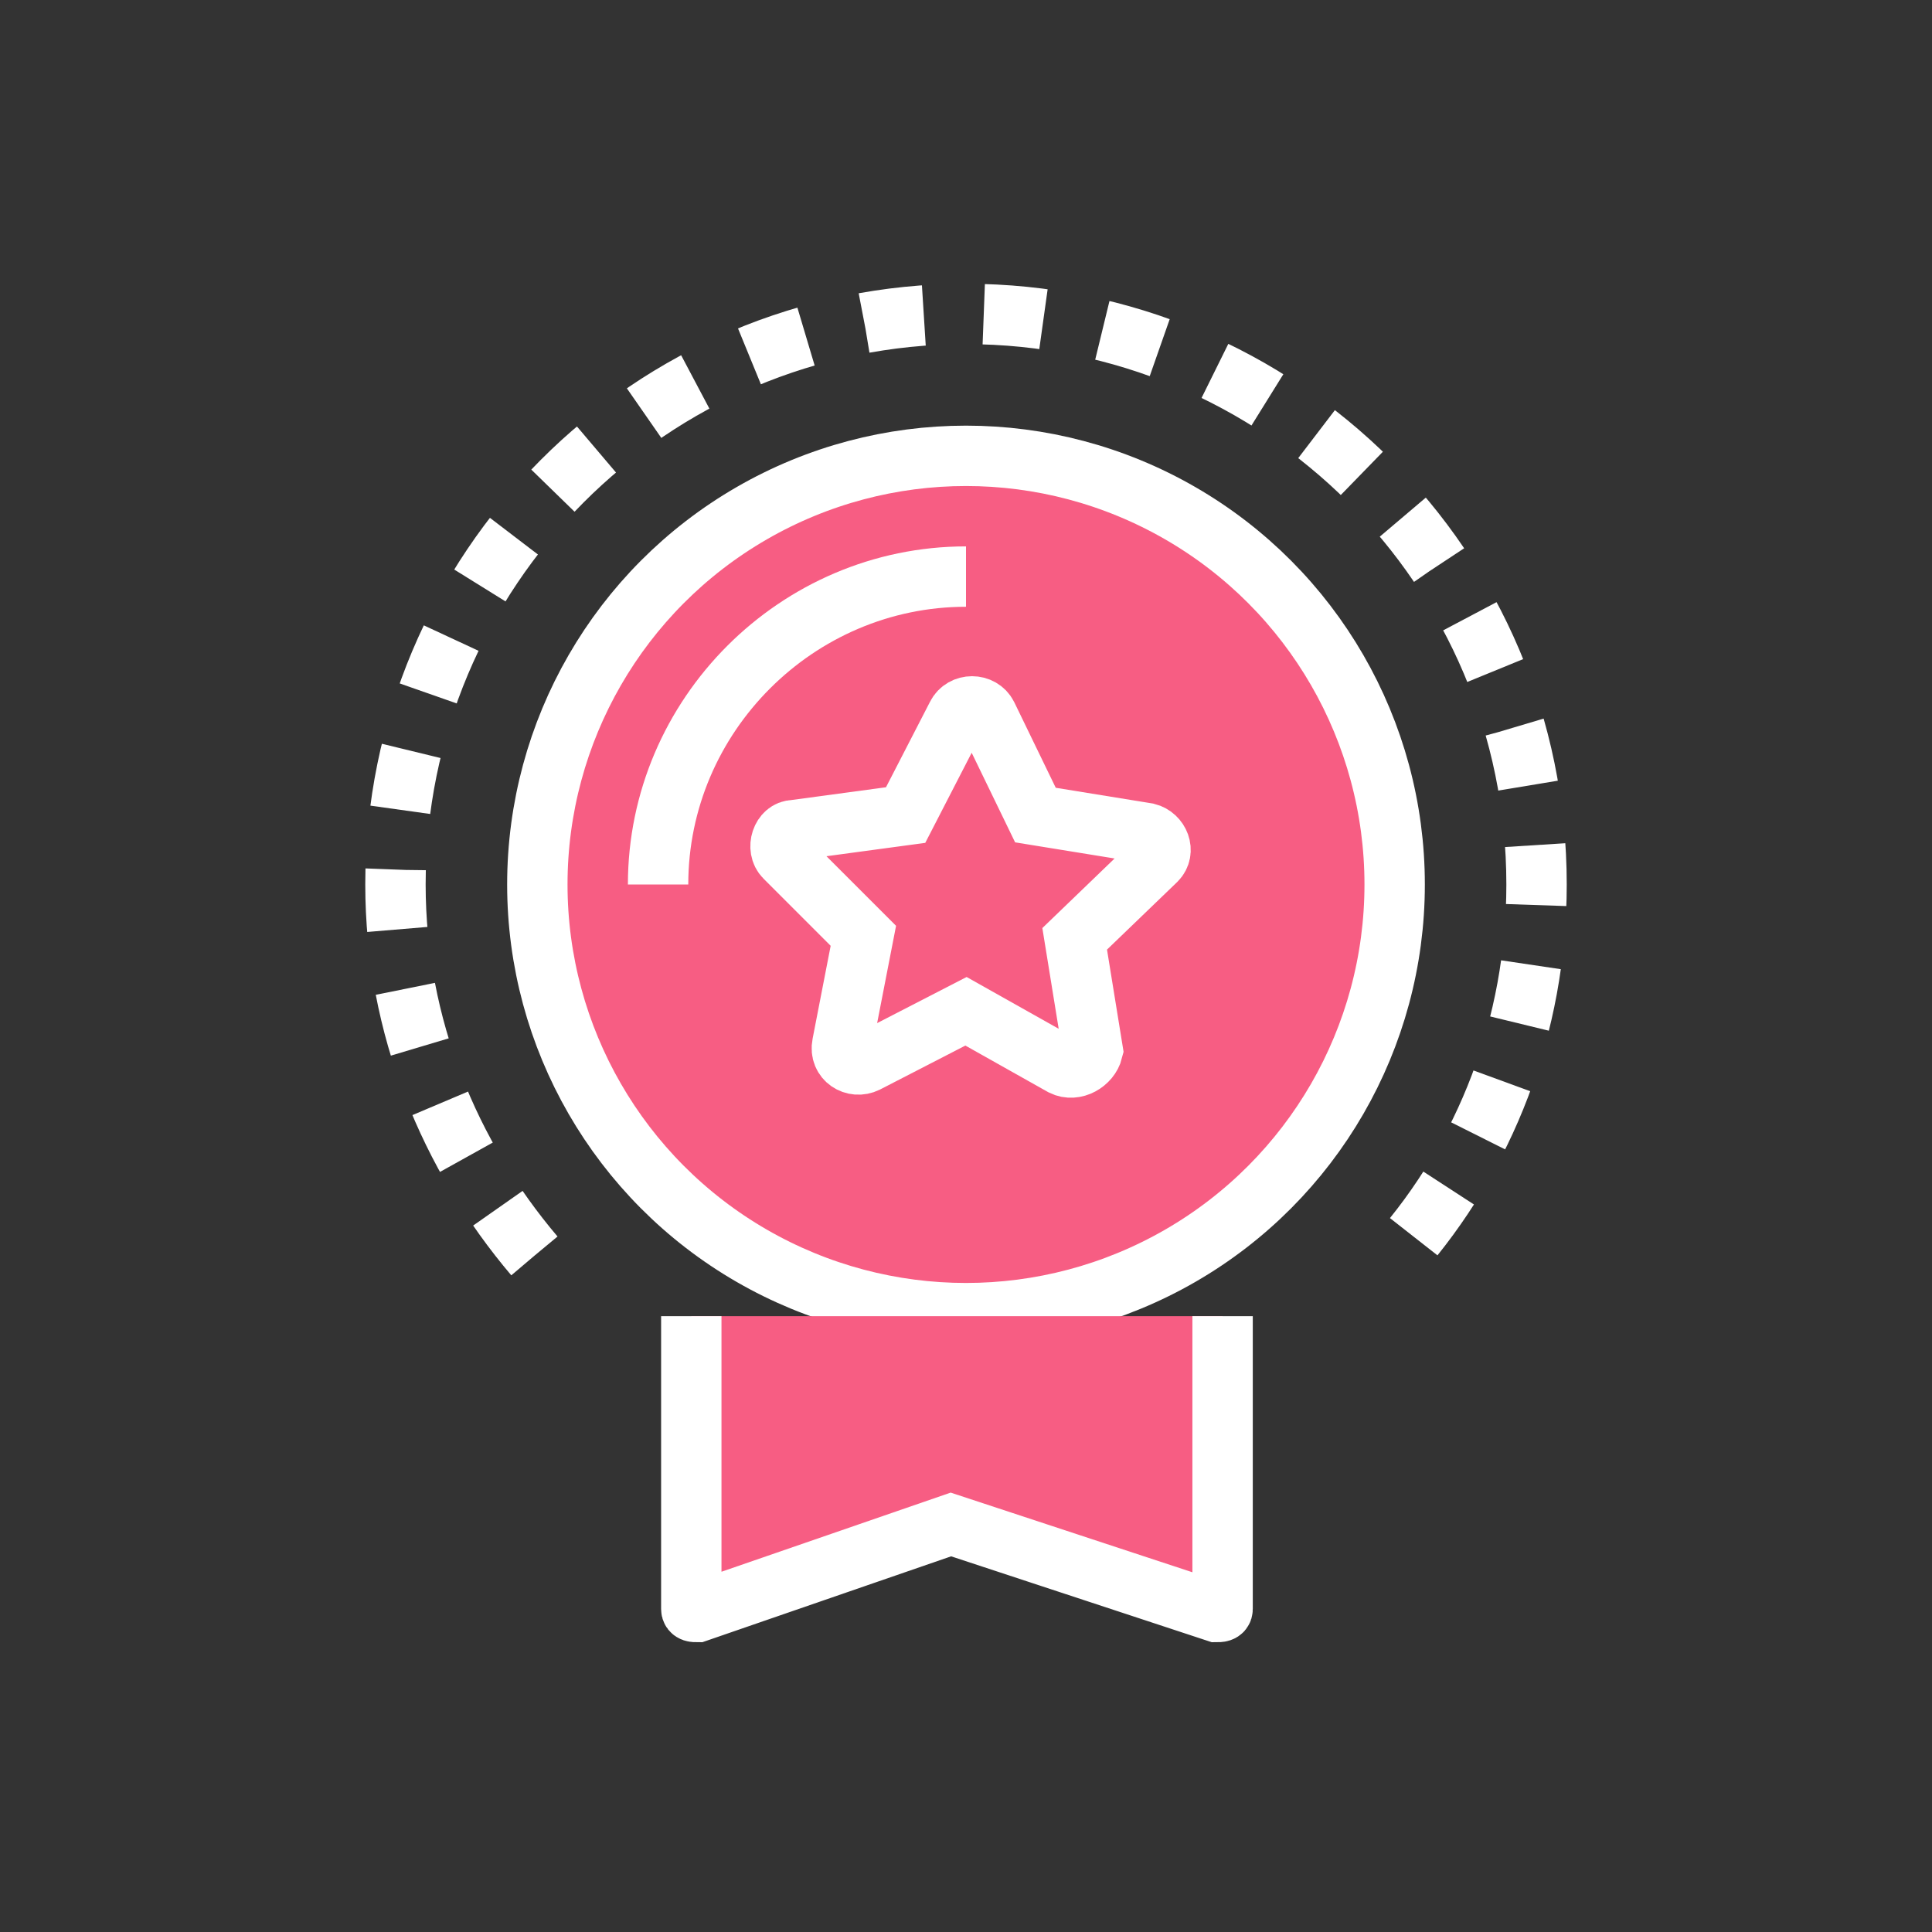 <?xml version="1.0" encoding="utf-8"?>
<!-- Generator: Adobe Illustrator 19.0.0, SVG Export Plug-In . SVG Version: 6.00 Build 0)  -->
<svg version="1.1" xmlns="http://www.w3.org/2000/svg" xmlns:xlink="http://www.w3.org/1999/xlink" x="0px" y="0px"
	 viewBox="0 0 64 64" style="enable-background:new 0 0 64 64;" xml:space="preserve">
<rect x="0" y="0" width="64" height="64" fill="#333333" stroke="none"/>
<style type="text/css">
	.st0{display:none;}
	.st1{display:inline;fill:#FFFFFF;}
	.st2{display:inline;}
	.st3{fill:#f75d83;stroke:#fff;stroke-width:2;stroke-miterlimit:10;}
	.st4{display:inline;fill:none;stroke:#4C5159;stroke-width:2;stroke-miterlimit:10;}
	.st5{display:inline;fill:none;stroke:#fff;stroke-width:2;stroke-miterlimit:10;stroke-dasharray:1.986,1.986;}
	.st6{fill:none;stroke:#fff;stroke-width:2;stroke-miterlimit:10;stroke-dasharray:1.986,1.986;}
	.st7{fill:#4C5159;}
	.st8{font-family:'Montserrat-Bold';}
	.st9{font-size:7px;}
	.st10{display:inline;fill:#74E2F0;}
	.st11{display:inline;fill:#FBDA73;}
	.st12{display:inline;fill:#F08E70;}
</style>
<g id="bg" class="st0">
	<rect id="XMLID_119_" x="-218" y="-268.2" class="st1" width="500" height="600.3"/>
</g>
<g id="guideline" class="st0">
</g>
<g id="icons">
	<g id="XMLID_58_" class="st0">
		<g id="XMLID_55_" class="st2">
			<path id="XMLID_7_" class="st3" d="M16.8,23.8v2.4c0,1.4-1.1,2.5-2.5,2.5l0,0c-1.4,0-2.5-1.1-2.5-2.5v-2.4"/>
			<path id="XMLID_4_" class="st3" d="M21.7,23.8v2.4c0,1.4-1.1,2.5-2.5,2.5l0,0c-1.4,0-2.5-1.1-2.5-2.5v-2.4"/>
			<path id="XMLID_8_" class="st3" d="M26.6,23.8v2.4c0,1.4-1.1,2.5-2.5,2.5l0,0c-1.4,0-2.5-1.1-2.5-2.5v-2.4"/>
			<path id="XMLID_9_" class="st3" d="M31.5,23.8v2.4c0,1.4-1.1,2.5-2.5,2.5l0,0c-1.4,0-2.5-1.1-2.5-2.5v-2.4"/>
			<path id="XMLID_13_" class="st3" d="M36.4,23.8v2.4c0,1.4-1.1,2.5-2.5,2.5l0,0c-1.4,0-2.5-1.1-2.5-2.5v-2.4"/>
			<path id="XMLID_15_" class="st3" d="M41.3,23.8v2.4c0,1.4-1.1,2.5-2.5,2.5l0,0c-1.4,0-2.5-1.1-2.5-2.5v-2.4"/>
			<path id="XMLID_36_" class="st3" d="M46.4,23.8v2.4c0,1.4-1.1,2.5-2.5,2.5l0,0c-1.4,0-2.5-1.1-2.5-2.5v-2.4"/>
			<path id="XMLID_48_" class="st3" d="M51.2,23.8v2.4c0,1.4-1.1,2.5-2.5,2.5l0,0c-1.4,0-2.5-1.1-2.5-2.5v-2.4"/>
		</g>
		<line id="XMLID_49_" class="st4" x1="13.3" y1="29.9" x2="13.3" y2="50.1"/>
		<line id="XMLID_40_" class="st4" x1="50.3" y1="29.9" x2="50.3" y2="50.1"/>
		<rect id="XMLID_50_" x="17.1" y="32.2" class="st4" width="15.7" height="8.5"/>
		<rect id="XMLID_51_" x="37.9" y="32.2" class="st4" width="8.4" height="14.5"/>
		<path id="XMLID_53_" class="st4" d="M10.6,53.5v-3.3c0,0,0-0.1,0.1-0.1h42.7c0,0,0.1,0,0.1,0.1v3.3"/>
		<line id="XMLID_54_" class="st4" x1="39.9" y1="39.5" x2="41.6" y2="39.5"/>
		<path id="XMLID_52_" class="st4" d="M53.3,22.1h-43c-0.1,0-0.1-0.1-0.1-0.1v-4.3c0-0.1,0.1-0.1,0.1-0.1h43c0.1,0,0.1,0.1,0.1,0.1
			v4.3C53.5,22,53.4,22.1,53.3,22.1z"/>
		<polyline id="XMLID_56_" class="st4" points="14.4,15.9 14.4,14 12.4,12.3 12.4,10.5 51.2,10.5 51.2,12.3 49.2,14 49.2,15.9 		"/>
		<line id="XMLID_57_" class="st4" x1="16.3" y1="13.6" x2="30.8" y2="13.6"/>
		<line id="XMLID_65_" class="st4" x1="8.2" y1="53.5" x2="55.8" y2="53.5"/>
	</g>
	<g id="XMLID_108_" class="st0">
		<g id="XMLID_117_" class="st2">
			<path id="XMLID_125_" class="st3" d="M20.4,22v2.8c0,1.6-1.3,2.9-2.9,2.9l0,0c-1.6,0-2.9-1.3-2.9-2.9V22"/>
			<path id="XMLID_124_" class="st3" d="M26.2,22v2.8c0,1.6-1.3,2.9-2.9,2.9l0,0c-1.6,0-2.9-1.3-2.9-2.9V22"/>
			<path id="XMLID_123_" class="st3" d="M31.9,22v2.8c0,1.6-1.3,2.9-2.9,2.9l0,0c-1.6,0-2.9-1.3-2.9-2.9V22"/>
			<path id="XMLID_122_" class="st3" d="M37.7,22v2.8c0,1.6-1.3,2.9-2.9,2.9l0,0c-1.6,0-2.9-1.3-2.9-2.9V22"/>
			<path id="XMLID_121_" class="st3" d="M43.4,22v2.8c0,1.6-1.3,2.9-2.9,2.9l0,0c-1.6,0-2.9-1.3-2.9-2.9V22"/>
			<path id="XMLID_120_" class="st3" d="M49.3,22v2.8c0,1.6-1.3,2.9-2.9,2.9l0,0c-1.6,0-2.9-1.3-2.9-2.9V22"/>
		</g>
		<path id="XMLID_78_" class="st4" d="M45.2,29.2V52c0,1.2-1,2.2-2.2,2.2H21c-1.2,0-2.2-1-2.2-2.2V29.2"/>
		<path id="XMLID_72_" class="st4" d="M18.8,18.6V12c0-1.2,1-2.2,2.2-2.2H43c1.2,0,2.2,1,2.2,2.2v6.5"/>
		<line id="XMLID_77_" class="st4" x1="18.8" y1="16.5" x2="45.2" y2="16.5"/>
		<line id="XMLID_75_" class="st4" x1="27.8" y1="13.3" x2="36.2" y2="13.3"/>
		<line id="XMLID_74_" class="st4" x1="18.8" y1="47.5" x2="45.2" y2="47.5"/>
		<g id="XMLID_67_" class="st2">
			<path id="XMLID_70_" class="st3" d="M35.4,32.3H31c-1.2,0-2.1,1-2.1,2.1v0c0,1.2,1,2.1,2.1,2.1h2.1c1.2,0,2.1,1,2.1,2.1l0,0
				c0,1.2-1,2.1-2.1,2.1h-4.5"/>
			<line id="XMLID_69_" class="st3" x1="32.2" y1="30.1" x2="32.2" y2="32.3"/>
			<line id="XMLID_68_" class="st3" x1="32.2" y1="40.9" x2="32.2" y2="42.9"/>
		</g>
		<line id="XMLID_84_" class="st4" x1="13.2" y1="20.2" x2="50.8" y2="20.2"/>
	</g>
	<g id="XMLID_96_" class="st0">
		<g id="XMLID_111_" class="st2">
			<g id="XMLID_113_">
				<path id="XMLID_118_" class="st3" d="M27,19h-3.4c-0.9,0-1.7,0.7-1.7,1.7l0,0c0,0.9,0.7,1.7,1.7,1.7h1.6c0.9,0,1.7,0.7,1.7,1.7
					l0,0c0,0.9-0.7,1.7-1.7,1.7h-3.5"/>
				<line id="XMLID_116_" class="st3" x1="24.6" y1="17.2" x2="24.6" y2="19"/>
				<line id="XMLID_114_" class="st3" x1="24.6" y1="25.6" x2="24.6" y2="27.2"/>
			</g>
			<circle id="XMLID_112_" class="st3" cx="24.4" cy="22.2" r="8.3"/>
		</g>
		<path id="XMLID_93_" class="st4" d="M45.8,53.2L45.8,53.2c-2.9,0-5.3-2.4-5.3-5.3v-4.3c0-2.9,2.4-5.3,5.3-5.3l0,0
			c2.9,0,5.3,2.4,5.3,5.3V48C51,50.9,48.7,53.2,45.8,53.2z"/>
		<line id="XMLID_99_" class="st4" x1="39.7" y1="44.6" x2="51" y2="44.6"/>
		<line id="XMLID_102_" class="st4" x1="45.8" y1="40.5" x2="45.8" y2="42.7"/>
		<path id="XMLID_109_" class="st4" d="M45.8,38.4v-4.3c0-3.1-2.5-5.6-5.6-5.6l0,0c-3.1,0-5.7,2.5-5.7,5.6v5.5c0,2.7-2.2,5-5,5l0,0
			c-2.7,0-5-2.2-5-5v-6.6"/>
		<path id="XMLID_133_" class="st5" d="M18.2,31.9c-3.1-2-5.2-5.6-5.2-9.6c0-6.3,5.1-11.5,11.5-11.5c6.3,0,11.5,5.1,11.5,11.5
			c0,4-2,7.4-5.1,9.5"/>
	</g>
	<g id="XMLID_142_" class="st0">
		<path id="XMLID_137_" class="st4" d="M19.2,37.3v-9.5c0-0.1,0.1-0.1,0.1-0.1h1.4c0.1,0,0.1,0,0.1,0.1l2.7,8.5
			c0,0.1,0.1,0.1,0.1,0.1h1.4c0.1,0,0.1-0.1,0.1-0.1v-9.6"/>
		<path id="XMLID_136_" class="st4" d="M34.4,36.3H30c-0.1,0-0.2-0.1-0.2-0.2v-8.3c0-0.1,0.1-0.2,0.2-0.2h4.4"/>
		<line id="XMLID_139_" class="st4" x1="29.6" y1="32" x2="33.1" y2="32"/>
		<path id="XMLID_141_" class="st4" d="M45.7,27.2v8.9c0,0.1-0.1,0.2-0.2,0.2h-1.3c-0.1-0.1-0.3-0.2-0.4-0.3l-1.5-4.1
			c0-0.1-0.1-0.1-0.2-0.1h-1c-0.1,0-0.2,0.1-0.2,0.1l-1.5,4.2c-0.1,0.2-0.2,0.3-0.4,0.3h-1.3c-0.1,0-0.2-0.1-0.2-0.2v-8.9"/>
		<circle id="XMLID_135_" class="st4" cx="32" cy="32" r="18.4"/>
		<path id="XMLID_144_" class="st4" d="M20.6,24.5c2.4-3.7,6.6-6.1,11.4-6.1c1.9,0,3.7,0.4,5.3,1.1"/>
		<path id="XMLID_140_" class="st4" d="M43.7,39.1c-2.4,4-6.7,6.6-11.7,6.6c-1.2,0-2.3-0.1-3.4-0.4"/>
		<circle id="XMLID_138_" class="st5" cx="32" cy="32" r="22.8"/>
	</g>
	<g id="XMLID_163_" class="st0">
		<g id="XMLID_145_" class="st2">
			<path id="XMLID_151_" class="st3" d="M15.1,50.1c-1.6,0-2.9-1.3-2.9-2.9V22.8h3.4"/>
			<path id="XMLID_148_" class="st3" d="M21.2,50.1H15c1.9,0,3-1.6,3-3L18,13.1c0-1.5,1.2-2.8,2.8-2.8h1.8"/>
			<path id="XMLID_147_" class="st3" d="M51.8,53.6V12.1c0-1-0.8-1.8-1.8-1.8h-1.9H20.4c1.9,0,3,1.6,3,3l-0.1,40.3H51.8z"/>
		</g>
		<path id="XMLID_152_" class="st4" d="M42.4,16.4c0-1.5-1.2-2.7-2.7-2.7c-0.8,0-1.4,0.3-1.9,0.8c-0.5-0.5-1.2-0.8-1.9-0.8
			c-1.5,0-2.7,1.2-2.7,2.7c0,0.7,0.3,1.4,0.8,1.9l3.9,3.9l4-4c0-0.1,0.2-0.2,0.2-0.2C42.2,17.5,42.4,17,42.4,16.4z"/>
		<line id="XMLID_153_" class="st4" x1="33.1" y1="29" x2="49.1" y2="29"/>
		<line id="XMLID_146_" class="st4" x1="33.1" y1="34.7" x2="49.1" y2="34.7"/>
		<line id="XMLID_154_" class="st4" x1="33.1" y1="40.5" x2="49.1" y2="40.5"/>
		<line id="XMLID_155_" class="st4" x1="33.1" y1="46.2" x2="49.1" y2="46.2"/>
		<line id="XMLID_162_" class="st4" x1="31.1" y1="29" x2="27.3" y2="29"/>
		<line id="XMLID_160_" class="st4" x1="31.1" y1="34.7" x2="27.3" y2="34.7"/>
		<line id="XMLID_158_" class="st4" x1="31.1" y1="40.5" x2="27.3" y2="40.5"/>
		<line id="XMLID_156_" class="st4" x1="31.1" y1="46.2" x2="27.3" y2="46.2"/>
	</g>
	<g id="XMLID_180_" class="st0">
		<g id="XMLID_165_" class="st2">
			<line id="XMLID_178_" class="st3" x1="22.6" y1="46.3" x2="22.6" y2="42"/>
			<line id="XMLID_177_" class="st3" x1="20.6" y1="39.8" x2="15.9" y2="39.6"/>
			<path id="XMLID_175_" class="st3" d="M23.5,23.8L23.5,23.8c-1.7,0-3.1,1.4-3.1,3.1l0,12c0,1.7,1.4,3.1,3.1,3.1l0,0L23.5,23.8z"/>
			<circle id="XMLID_174_" class="st3" cx="12.7" cy="41.1" r="3.4"/>
			<circle id="XMLID_173_" class="st3" cx="21" cy="49.4" r="3.4"/>
			<path id="XMLID_166_" class="st3" d="M23.6,39l15.1,0l0,0c0,1.7-1.4,3.1-3.1,3.1l-12,0"/>
		</g>
		<path id="XMLID_168_" class="st4" d="M48.7,15.6v18.7c0,0,0,0.1-0.1,0.1H26.8c0,0-0.1,0-0.1-0.1V15.6"/>
		<path id="XMLID_169_" class="st4" d="M21,11.2l3.4,2c0.2,0.1,0.4,0.1,0.6,0l3.1-1.8c0.2-0.1,0.4-0.1,0.6,0l3.1,1.8
			c0.2,0.1,0.4,0.1,0.6,0l3.1-1.8c0.2-0.1,0.4-0.1,0.6,0l3.1,1.8c0.2,0.1,0.4,0.1,0.6,0l3.1-1.8c0.2-0.1,0.4-0.1,0.6,0l3.1,1.8
			c0.2,0.1,0.4,0.1,0.6,0l3.1-1.8c0.2-0.1,0.4-0.1,0.6,0l3.4,2"/>
		<g id="XMLID_171_" class="st2">
			<circle id="XMLID_167_" class="st3" cx="41.3" cy="28.7" r="1.6"/>
			<circle id="XMLID_170_" class="st3" cx="34" cy="21.4" r="1.6"/>
			<line id="XMLID_172_" class="st3" x1="33.8" y1="28.9" x2="42.4" y2="20.3"/>
		</g>
	</g>
	<g id="XMLID_187_" class="st0">
		<path id="XMLID_184_" class="st4" d="M27,29.8v-10c0-0.1,0.1-0.1,0.1-0.1h26.5c0.1,0,0.1,0.1,0.1,0.1v33.3c0,0.1-0.1,0.1-0.1,0.1
			h-7.4"/>
		<path id="XMLID_183_" class="st4" d="M43.6,53.2H11c-0.1,0-0.2-0.1-0.2-0.2l1-4.4V32.4c0-0.2,0.1-0.3,0.3-0.3h30.5
			c0.2,0,0.3,0.1,0.3,0.3v16.2l1,4.4C43.8,53.1,43.7,53.2,43.6,53.2z"/>
		<line id="XMLID_185_" class="st4" x1="11.8" y1="48.1" x2="27" y2="48.1"/>
		<line id="XMLID_182_" class="st4" x1="30.8" y1="48.1" x2="29" y2="48.1"/>
		<path id="XMLID_188_" class="st4" d="M32.6,26.2v-7.5c0-4.3,3.5-7.9,7.9-7.9l0,0c4.3,0,7.9,3.5,7.9,7.9v7.5"/>
		<path id="XMLID_189_" class="st4" d="M35.5,34.2v2.2c0,4.3-3.5,7.9-7.9,7.9l0,0c-4.3,0-7.9-3.5-7.9-7.9v-2.2"/>
		<polyline id="XMLID_190_" class="st4" points="13.7,16 17,19.3 24.6,11.7 		"/>
		<path id="XMLID_191_" class="st4" d="M23,17.6c0,3.6-2.9,6.4-6.4,6.4c-3.6,0-6.4-2.9-6.4-6.4c0-3.6,2.9-6.4,6.4-6.4
			c1.2,0,2.3,0.3,3.3,0.9"/>
	</g>
	<g id="XMLID_237_" class="st0">
		<g id="XMLID_194_" class="st2">
			<g id="XMLID_229_">
				<path id="XMLID_233_" class="st3" d="M37.1,39.9h-3.3c-0.9,0-1.6,0.7-1.6,1.6l0,0c0,0.9,0.7,1.6,1.6,1.6h1.6
					c0.9,0,1.6,0.7,1.6,1.6l0,0c0,0.9-0.7,1.6-1.6,1.6H32"/>
				<line id="XMLID_232_" class="st3" x1="34.7" y1="38.2" x2="34.7" y2="39.9"/>
				<line id="XMLID_231_" class="st3" x1="34.7" y1="46.4" x2="34.7" y2="48"/>
			</g>
			<path id="XMLID_228_" class="st3" d="M51.3,52.9H17.8c-1.1,0-2-0.9-2-2V35.2c0-1.1,0.9-2,2-2h33.5c1.1,0,2,0.9,2,2V51
				C53.3,52.1,52.4,52.9,51.3,52.9z"/>
			<path id="XMLID_226_" class="st3" d="M21.7,33.2c0,3.2-2.6,5.8-5.8,5.8"/>
			<path id="XMLID_225_" class="st3" d="M47.4,33.2c0,3.2,2.6,5.8,5.8,5.8"/>
			<path id="XMLID_224_" class="st3" d="M21.7,52.9c0-3.2-2.6-5.8-5.8-5.8"/>
			<path id="XMLID_223_" class="st3" d="M47.4,52.9c0-3.2,2.6-5.8,5.8-5.8"/>
			<circle id="XMLID_222_" class="st3" cx="34.6" cy="43.1" r="6.8"/>
			<line id="XMLID_221_" class="st3" x1="23.4" y1="43.1" x2="25.7" y2="43.1"/>
			<line id="XMLID_220_" class="st3" x1="43.2" y1="43.1" x2="45.4" y2="43.1"/>
		</g>
		<path id="XMLID_208_" class="st4" d="M34.7,31.6V11.3c0-0.1-0.1-0.2-0.2-0.2H10.9c-0.1,0-0.2,0.1-0.2,0.2v41.4
			c0,0.2,0.1,0.3,0.3,0.3h3.4"/>
		<line id="XMLID_235_" class="st4" x1="28.9" y1="15.6" x2="28.9" y2="19.8"/>
		<line id="XMLID_234_" class="st4" x1="28.9" y1="21.9" x2="28.9" y2="26.1"/>
		<line id="XMLID_236_" class="st4" x1="28.9" y1="28.1" x2="28.9" y2="30.8"/>
		<path id="XMLID_205_" class="st4" d="M21.2,25h-5.1c-0.1,0-0.2-0.1-0.2-0.2v-7.9c0-0.1,0.1-0.2,0.2-0.2h5.1c0.1,0,0.2,0.1,0.2,0.2
			v7.9C21.4,24.9,21.3,25,21.2,25z"/>
		<path id="XMLID_219_" class="st5" d="M36.9,17.3c8,0,14.6,6.5,14.6,14.6"/>
	</g>
	<g id="XMLID_258_" class="st0">
		<g id="XMLID_243_" class="st2">
			<path id="XMLID_252_" class="st3" d="M48.3,20.5h4.2c0.6,0,1,0.4,1,1v24.8c0,0.6-0.4,1-1,1h-41c-0.6,0-1-0.4-1-1V21.5
				c0-0.6,0.4-1,1-1h4"/>
			<line id="XMLID_241_" class="st3" x1="10.5" y1="41.4" x2="53.5" y2="41.4"/>
			<line id="XMLID_242_" class="st3" x1="21.3" y1="46.7" x2="21.3" y2="54.1"/>
			<line id="XMLID_240_" class="st3" x1="42.3" y1="46.7" x2="42.3" y2="54.1"/>
			<line id="XMLID_244_" class="st3" x1="17.5" y1="54.1" x2="46.2" y2="54.1"/>
		</g>
		<polyline id="XMLID_254_" class="st4" points="17.6,41.1 17.6,9.9 46.4,9.9 46.4,41.1 		"/>
		<line id="XMLID_255_" class="st4" x1="17.7" y1="15.7" x2="46.4" y2="15.7"/>
		<line id="XMLID_256_" class="st4" x1="20" y1="12.9" x2="22.3" y2="12.9"/>
		<line id="XMLID_239_" class="st4" x1="23.1" y1="12.9" x2="25.4" y2="12.9"/>
		<line id="XMLID_257_" class="st4" x1="26.3" y1="12.9" x2="28.5" y2="12.9"/>
		<g id="XMLID_261_" class="st2">
			<line id="XMLID_260_" class="st3" x1="28.9" y1="26.8" x2="33.3" y2="31.3"/>
			<polyline id="XMLID_259_" class="st3" points="32.3,26 28.1,26 28.1,30.2 			"/>
			<path id="XMLID_262_" class="st6" d="M28.1,34.4c-2.1-0.2-4.1-1.3-5.4-3.3c-2.3-3.4-1.4-8.1,2-10.4c3.4-2.3,8.1-1.4,10.4,2
				c1.1,1.6,1.4,3.4,1.2,5.2"/>
		</g>
		<line id="XMLID_276_" class="st4" x1="39" y1="23" x2="43.3" y2="23"/>
		<line id="XMLID_263_" class="st4" x1="39" y1="27.2" x2="43.3" y2="27.2"/>
		<line id="XMLID_277_" class="st4" x1="36.3" y1="31.3" x2="43.3" y2="31.3"/>
		<line id="XMLID_278_" class="st4" x1="31.1" y1="35.5" x2="43.3" y2="35.5"/>
	</g>
	<g id="XMLID_286_" class="st0">
		<path id="XMLID_280_" class="st4" d="M52.4,30.6H11.6c-0.1,0-0.1-0.1-0.1-0.1v-7.6c0-0.1,0.1-0.1,0.1-0.1h40.9
			c0.1,0,0.1,0.1,0.1,0.1v7.6C52.6,30.6,52.5,30.6,52.4,30.6z"/>
		<path id="XMLID_282_" class="st4" d="M49.7,33.2v20.1c0,0.1-0.1,0.1-0.1,0.1H14.7c-0.1,0-0.1-0.1-0.1-0.1V33.2"/>
		<line id="XMLID_283_" class="st4" x1="28.8" y1="33" x2="28.8" y2="53.5"/>
		<line id="XMLID_281_" class="st4" x1="35.2" y1="33" x2="35.2" y2="53.5"/>
		<line id="XMLID_293_" class="st4" x1="35.3" y1="46.3" x2="28.7" y2="52.9"/>
		<line id="XMLID_291_" class="st4" x1="35" y1="40.8" x2="28.5" y2="47.4"/>
		<line id="XMLID_295_" class="st4" x1="35.4" y1="34.8" x2="28.9" y2="41.3"/>
		<line id="XMLID_297_" class="st4" x1="30.9" y1="33.6" x2="28.8" y2="35.8"/>
		<line id="XMLID_298_" class="st4" x1="37.1" y1="22.8" x2="29.5" y2="30.4"/>
		<line id="XMLID_299_" class="st4" x1="31.3" y1="23" x2="26.8" y2="27.4"/>
		<line id="XMLID_285_" class="st4" x1="26.9" y1="22.6" x2="26.9" y2="30.6"/>
		<line id="XMLID_284_" class="st4" x1="37.1" y1="22.6" x2="37.1" y2="30.6"/>
		<path id="XMLID_287_" class="st4" d="M28.8,22.6c0-1.7,1.3-3,3-3s3,1.3,3,3"/>
		<path id="XMLID_289_" class="st4" d="M33,19.2l4.8-8.5c0.1-0.2,0.4-0.2,0.5-0.1l5.8,5.8c0.2,0.2,0.1,0.4-0.1,0.5l-8.5,4.8"/>
		<path id="XMLID_290_" class="st4" d="M31.2,19.2l-4.8-8.5c-0.1-0.2-0.4-0.2-0.5-0.1l-5.8,5.8c-0.2,0.2-0.1,0.4,0.1,0.5l8.5,4.8"/>
	</g>
	<g id="XMLID_307_" class="st0">
		<line id="XMLID_330_" class="st4" x1="26.2" y1="23.9" x2="22.3" y2="23.9"/>
		<path id="XMLID_329_" class="st4" d="M9.3,19.4h7.2c0.1,0,0.2,0.1,0.2,0.2l6,21.4c0,0.1,0.1,0.2,0.3,0.2h26.8
			c0.1,0,0.2-0.1,0.3-0.2l4.6-16.7c0-0.2-0.1-0.3-0.3-0.3h-7.6"/>
		<line id="XMLID_331_" class="st4" x1="46.2" y1="29.6" x2="49.5" y2="29.6"/>
		<line id="XMLID_306_" class="st4" x1="24.3" y1="29.6" x2="27.6" y2="29.6"/>
		<line id="XMLID_305_" class="st4" x1="26.2" y1="35.3" x2="47.2" y2="35.3"/>
		<circle id="XMLID_308_" class="st4" cx="28.7" cy="48.8" r="3.5"/>
		<line id="XMLID_310_" class="st4" x1="27.6" y1="48.8" x2="29.9" y2="48.8"/>
		<circle id="XMLID_311_" class="st4" cx="43.7" cy="48.8" r="3.5"/>
		<line id="XMLID_309_" class="st4" x1="42.6" y1="48.8" x2="44.9" y2="48.8"/>
		<g id="XMLID_312_" class="st2">
			<line id="XMLID_313_" class="st3" x1="32.3" y1="23.7" x2="41.2" y2="23.7"/>
			<line id="XMLID_314_" class="st3" x1="36.7" y1="28.1" x2="36.7" y2="19.2"/>
		</g>
		<circle id="XMLID_315_" class="st4" cx="36.7" cy="23.7" r="8.1"/>
		<path id="XMLID_332_" class="st5" d="M25.9,20.7c0.9-5.2,5.5-9.1,11-9c5.5,0.1,9.9,4.2,10.5,9.5"/>
	</g>
	<g id="XMLID_320_" class="st0">
		<path id="XMLID_328_" class="st4" d="M9.3,15.6h7.2c0.1,0,0.2,0.1,0.2,0.2l6,21.4c0,0.1,0.1,0.2,0.3,0.2h26.8
			c0.1,0,0.2-0.1,0.3-0.2l4.6-16.7c0-0.2-0.1-0.3-0.3-0.3H22.3"/>
		<line id="XMLID_327_" class="st4" x1="24.3" y1="25.8" x2="49.5" y2="25.8"/>
		<line id="XMLID_326_" class="st4" x1="26.2" y1="31.4" x2="47.2" y2="31.4"/>
		<circle id="XMLID_325_" class="st4" cx="28.7" cy="44.9" r="3.5"/>
		<line id="XMLID_324_" class="st4" x1="27.6" y1="44.9" x2="29.9" y2="44.9"/>
		<circle id="XMLID_323_" class="st4" cx="43.7" cy="44.9" r="3.5"/>
		<line id="XMLID_322_" class="st4" x1="42.6" y1="44.9" x2="44.9" y2="44.9"/>
	</g>
	<g id="XMLID_354_" class="st0">
		<g id="XMLID_339_" class="st2">
			<polyline id="XMLID_345_" class="st3" points="39.9,17.1 42.3,19.5 48.2,13.6 			"/>
			<path id="XMLID_344_" class="st6" d="M49.1,17.6c0,4.1-3.3,7.4-7.4,7.4c-4.1,0-7.4-3.3-7.4-7.4c0-4.1,3.3-7.4,7.4-7.4
				c1.4,0,2.6,0.4,3.7,1"/>
		</g>
		<circle id="XMLID_321_" class="st4" cx="18.1" cy="50.3" r="3.4"/>
		<circle id="XMLID_333_" class="st4" cx="45.3" cy="50.3" r="3.4"/>
		<path id="XMLID_336_" class="st4" d="M24,50.5h11.9c0.1,0,0.1-0.1,0.1-0.1V26.7c0-0.1-0.1-0.1-0.1-0.1H10.2
			c-0.1,0-0.1,0.1-0.1,0.1v23.7c0,0.1,0.1,0.1,0.1,0.1h3"/>
		<path id="XMLID_337_" class="st4" d="M40.4,50.3H39V30.7c0-0.1,0.1-0.3,0.3-0.3h10c0.1,0,0.2,0.1,0.2,0.1l4.4,8.7v10.8
			c0,0.1-0.1,0.2-0.2,0.2h-3"/>
		<polyline id="XMLID_334_" class="st4" points="43.5,30.5 43.5,38.9 50.6,38.9 		"/>
		<line id="XMLID_338_" class="st4" x1="42.5" y1="42.4" x2="44.6" y2="42.4"/>
		<line id="XMLID_335_" class="st4" x1="51" y1="45.1" x2="53.2" y2="45.1"/>
		<line id="XMLID_340_" class="st4" x1="23.1" y1="46.9" x2="35.8" y2="46.9"/>
		<polyline id="XMLID_341_" class="st4" points="10.1,42.4 13.2,42.4 13.2,45.8 10.1,45.8 		"/>
		<line id="XMLID_356_" class="st4" x1="13.2" y1="31.3" x2="36.2" y2="31.3"/>
		<line id="XMLID_355_" class="st4" x1="23.1" y1="38.9" x2="36.2" y2="38.9"/>
		<line id="XMLID_348_" class="st4" x1="21.1" y1="38.9" x2="19" y2="38.9"/>
	</g>
	<g id="XMLID_353_">
		<circle id="XMLID_349_" class="st3" cx="32" cy="29.3" r="14.2"/>
		<path id="XMLID_350_" class="st3" d="M21.8,29.3c0-5.6,4.6-10.2,10.2-10.2"/>
		<path id="XMLID_352_" class="st6" d="M17.7,41.6c-2.8-3.3-4.6-7.6-4.6-12.3c0-10.4,8.4-18.9,18.9-18.9c10.4,0,18.9,8.4,18.9,18.9
			c0,4.7-1.7,9-4.6,12.3"/>
		<path id="XMLID_351_" class="st3" d="M40.5,43.6v9.7c0,0.1-0.1,0.1-0.2,0.1l-8.8-2.9l-8.4,2.9c-0.1,0-0.2,0-0.2-0.1v-9.7"/>
		<path id="XMLID_438_" class="st3" d="M35.2,35.3L32,33.5l-3.3,1.7c-0.4,0.2-0.9-0.1-0.8-0.6l0.7-3.6l-2.6-2.6
			c-0.3-0.3-0.1-0.9,0.3-0.9l3.7-0.5l1.7-3.3c0.2-0.4,0.8-0.4,1,0l1.6,3.3l3.7,0.6c0.4,0.1,0.6,0.6,0.3,0.9l-2.7,2.6l0.6,3.7
			C36.1,35.2,35.6,35.5,35.2,35.3z"/>
	</g>
	<g id="XMLID_481_" class="st0">
		<g id="XMLID_362_" class="st2">
			<circle id="XMLID_365_" class="st3" cx="46.7" cy="27.4" r="1.7"/>
			<circle id="XMLID_364_" class="st3" cx="38.8" cy="19.4" r="1.7"/>
			<line id="XMLID_363_" class="st3" x1="38.6" y1="27.6" x2="47.9" y2="18.3"/>
		</g>
		<path id="XMLID_359_" class="st4" d="M53.1,52.8H10.1c-0.1,0-0.2-0.1-0.2-0.2L9,47.8c0-0.1,0.1-0.3,0.2-0.3h19.4l1,1h4l1-1H54
			c0.1,0,0.2,0.1,0.2,0.3l-0.9,4.8C53.2,52.7,53.2,52.8,53.1,52.8z"/>
		<path id="XMLID_361_" class="st4" d="M28.1,24H11.7c-0.2,0-0.3,0.1-0.3,0.3v20.9"/>
		<line id="XMLID_381_" class="st4" x1="51.8" y1="45.2" x2="51.8" y2="35.4"/>
		<path id="XMLID_388_" class="st4" d="M30.5,34.8l1.2-6.4c-0.7-1.5-1.1-3.2-1.1-5c0-6.7,5.4-12.2,12.2-12.2
			c6.7,0,12.2,5.4,12.2,12.2c0,6.7-5.4,12.2-12.2,12.2c-2.4,0-4.6-0.7-6.5-1.9L30.5,34.8z"/>
		<g id="XMLID_360_" class="st2">
			<line id="XMLID_372_" class="st3" x1="37" y1="39" x2="34.5" y2="37.6"/>
			<line id="XMLID_374_" class="st3" x1="34.2" y1="41.8" x2="32.8" y2="39.3"/>
			<line id="XMLID_376_" class="st3" x1="30.4" y1="42.8" x2="30.4" y2="40"/>
			<line id="XMLID_377_" class="st3" x1="26.5" y1="41.8" x2="28" y2="39.3"/>
			<line id="XMLID_378_" class="st3" x1="23.7" y1="39" x2="26.2" y2="37.6"/>
			<line id="XMLID_382_" class="st3" x1="22.7" y1="35.2" x2="25.6" y2="35.2"/>
			<line id="XMLID_383_" class="st3" x1="23.7" y1="31.4" x2="26.2" y2="32.8"/>
			<line id="XMLID_384_" class="st3" x1="26.5" y1="28.5" x2="27.9" y2="31"/>
		</g>
	</g>
	<g id="XMLID_446_" class="st0">
		<path id="XMLID_368_" class="st4" d="M20.9,28.1h-8.5v25.5c0,0.1,0.1,0.2,0.2,0.2h38c0.1,0,0.2-0.1,0.2-0.2V30.1l4-5c0,0,0,0,0,0
			h-8.6c0,0,0,0,0,0l-2.7,3h-7.8"/>
		<path id="XMLID_369_" class="st4" d="M12.4,28.1l-3.2-4.7c0,0,0-0.1,0-0.1h6.1c0,0,0,0,0,0l3.5,4.8"/>
		<line id="XMLID_370_" class="st4" x1="43.4" y1="53.8" x2="43.4" y2="30.4"/>
		<line id="XMLID_386_" class="st4" x1="48.9" y1="30.4" x2="45.6" y2="30.4"/>
		<g id="XMLID_385_" class="st2">
			<path id="XMLID_390_" class="st3" d="M33.2,26.9V32h3.9c0.1,0,0.2,0.2,0.1,0.3l-8.9,8.9c-0.1,0.1-0.2,0.1-0.2,0l-8.9-8.9
				c-0.1-0.1,0-0.3,0.1-0.3h3.9v-5.3"/>
			<path id="XMLID_389_" class="st3" d="M40.8,10.2v8.5h3c0.1,0,0.2,0.1,0.1,0.2L37,25.8c0,0-0.1,0-0.2,0l-1.8-1.8"/>
			<line id="XMLID_387_" class="st6" x1="33.2" y1="11.1" x2="33.2" y2="26.9"/>
			<line id="XMLID_367_" class="st6" x1="28.2" y1="20.1" x2="28.2" y2="35.9"/>
		</g>
	</g>
	<g id="XMLID_396_" class="st0">
		<path id="XMLID_401_" class="st4" d="M53.6,51L51,53.6c-0.1,0.1-0.2,0.1-0.3,0L44.2,47c-0.1-0.1-0.1-0.2,0-0.3l2.6-2.6
			c0.1-0.1,0.2-0.1,0.3,0l6.6,6.6C53.7,50.8,53.7,51,53.6,51z"/>
		<line id="XMLID_400_" class="st4" x1="42.7" y1="42.7" x2="45" y2="45"/>
		<circle id="XMLID_391_" class="st4" cx="31.4" cy="31.6" r="16"/>
		<path id="XMLID_399_" class="st5" d="M31.4,52.5c-11.6,0-21.1-9.4-21.1-21.1s9.4-21.1,21.1-21.1c11.6,0,21.1,9.4,21.1,21.1"/>
		<g id="XMLID_612_" class="st2">
			<circle id="XMLID_619_" class="st3" cx="31.4" cy="31.6" r="12.1"/>
			<path id="XMLID_618_" class="st3" d="M35.7,20.3c1.8,3,2.9,6.9,2.9,11.3c0,4.4-1.1,8.4-3,11.4"/>
			<path id="XMLID_617_" class="st3" d="M27.5,20.3c-1.8,3-3,6.9-3,11.3c0,4.4,1.1,8.4,3,11.4"/>
			<line id="XMLID_616_" class="st3" x1="31.4" y1="19.5" x2="31.4" y2="43.7"/>
			<line id="XMLID_615_" class="st3" x1="19.3" y1="31.6" x2="43.5" y2="31.6"/>
			<line id="XMLID_614_" class="st3" x1="21.2" y1="25.8" x2="42.1" y2="25.8"/>
			<line id="XMLID_613_" class="st3" x1="20.8" y1="37.3" x2="41.8" y2="37.3"/>
		</g>
	</g>
	<g id="XMLID_493_" class="st0">
		<path id="XMLID_524_" class="st4" d="M38.9,32.9c0-2.3-1.9-4.3-4.3-4.3c-1.2,0-2.3,0.5-3,1.3c-0.8-0.8-1.8-1.3-3-1.3
			c-2.3,0-4.3,1.9-4.3,4.3c0,1.1,0.5,2.2,1.2,2.9l6.1,6l6.2-6.2c0.1-0.1,0.2-0.3,0.2-0.3C38.6,34.7,38.9,33.9,38.9,32.9z"/>
		<path id="XMLID_518_" class="st4" d="M14.1,51.7v-40c0-0.1,0.1-0.2,0.2-0.2h35.5c0.1,0,0.2,0.1,0.2,0.2v33"/>
		<line id="XMLID_517_" class="st4" x1="14.2" y1="17.2" x2="49.9" y2="17.2"/>
		<line id="XMLID_515_" class="st4" x1="16.5" y1="14.5" x2="18.8" y2="14.5"/>
		<line id="XMLID_514_" class="st4" x1="20.6" y1="14.5" x2="22.9" y2="14.5"/>
		<line id="XMLID_506_" class="st4" x1="24.8" y1="14.5" x2="27" y2="14.5"/>
		<path id="XMLID_512_" class="st4" d="M49.6,50.4l-2,2c-0.1,0.1-0.2,0.1-0.3,0L42,47.2c-0.1-0.1-0.1-0.2,0-0.3l2-2
			c0.1-0.1,0.2-0.1,0.3,0l5.3,5.3C49.7,50.2,49.7,50.4,49.6,50.4z"/>
		<line id="XMLID_510_" class="st4" x1="40.8" y1="43.7" x2="42.6" y2="45.5"/>
		<circle id="XMLID_507_" class="st4" cx="31.6" cy="34.6" r="13"/>
	</g>
	<g id="XMLID_407_" class="st0">
		<path id="XMLID_394_" class="st4" d="M29.3,18.6h24.9c0,0,0,0,0,0V44c0,0,0,0,0,0h-4.8v7.1c0,0.2-0.2,0.3-0.4,0.2L40,44H17.4
			c0,0,0,0,0,0v-14"/>
		<path id="XMLID_403_" class="st4" d="M22,28.1l-4.2-2.3L13.5,28c-0.5,0.3-1.1-0.2-1-0.8l0.8-4.7l-3.4-3.4
			c-0.4-0.4-0.2-1.1,0.4-1.2l4.7-0.6l2.2-4.3c0.3-0.5,1-0.5,1.3,0l2.1,4.3l4.7,0.7c0.6,0.1,0.8,0.8,0.4,1.2l-3.5,3.3l0.8,4.7
			C23.1,27.9,22.5,28.4,22,28.1z"/>
		<line id="XMLID_404_" class="st4" x1="27.6" y1="24.8" x2="49.1" y2="24.8"/>
		<line id="XMLID_402_" class="st4" x1="27.6" y1="30.5" x2="49.1" y2="30.5"/>
		<line id="XMLID_405_" class="st4" x1="27.6" y1="36.2" x2="49.1" y2="36.2"/>
	</g>
	<g id="XMLID_412_" class="st0">
		<path id="XMLID_429_" class="st4" d="M14.7,54V45c0-0.9,0.5-1.6,1.4-1.9l11.1-3.8v-4.3"/>
		<path id="XMLID_428_" class="st4" d="M49.3,54V45c0-0.9-0.5-1.6-1.4-1.9l-11.1-3.8v-4.3"/>
		<path id="XMLID_427_" class="st4" d="M40.4,21c0-4.6-3.8-8.4-8.4-8.4c-4.6,0-8.4,3.8-8.4,8.4l0.8,10.1c0.1,1.4,0.9,2.6,2.1,3.2
			l4.1,2.7h2.7l4.2-2.7c0.9-0.5,1.6-1.3,1.9-2.3c0.1-0.3,0.1-0.6,0.2-0.9L40.4,21z"/>
		<path id="XMLID_426_" class="st4" d="M30.2,46.9l-1-3.2c0,0,0,0,0,0l2.7-2c0,0,0,0,0,0l2.7,2c0,0,0,0,0,0l-1,3.2H30.2z"/>
		<line id="XMLID_425_" class="st4" x1="30.2" y1="46.9" x2="29.2" y2="54"/>
		<line id="XMLID_423_" class="st4" x1="33.4" y1="46.9" x2="34.5" y2="54"/>
		<line id="XMLID_422_" class="st4" x1="27.1" y1="39.4" x2="30.2" y2="42.9"/>
		<line id="XMLID_418_" class="st4" x1="37.1" y1="39.4" x2="33.9" y2="42.9"/>
		<path id="XMLID_431_" class="st4" d="M21.2,22v-1.2C21.2,14.9,26,10,31.9,10h0c5.9,0,10.7,4.8,10.7,10.7V22"/>
		<path id="XMLID_432_" class="st4" d="M24.2,28.2L24.2,28.2c-2,0.2-3.7-1.3-3.9-3.2l0,0c-0.2-2,1.3-3.7,3.2-3.9l0,0L24.2,28.2z"/>
		<path id="XMLID_435_" class="st4" d="M39.9,28.2L39.9,28.2c2,0.2,3.7-1.3,3.9-3.2l0,0c0.2-2-1.3-3.7-3.2-3.9l0,0L39.9,28.2z"/>
		<polyline id="XMLID_437_" class="st4" points="42.7,27.2 42.7,31.8 41.9,33.1 32.4,33.1 		"/>
	</g>
	<g id="XMLID_445_" class="st0">
		<g id="XMLID_442_" class="st2">
			<path id="XMLID_441_" class="st3" d="M15.1,53.7c0-9.3,7.6-16.9,16.9-16.9c9.3,0,16.9,7.6,16.9,16.9"/>
			<path id="XMLID_443_" class="st3" d="M37.9,37.9c2.6,4.1,4.1,9.7,4.1,15.8"/>
			<path id="XMLID_454_" class="st3" d="M26.5,37.9c-2.6,4.1-4.1,9.7-4.1,15.8"/>
			<line id="XMLID_448_" class="st3" x1="32" y1="36.9" x2="32" y2="53.9"/>
			<line id="XMLID_444_" class="st3" x1="17.7" y1="45.7" x2="46.9" y2="45.7"/>
		</g>
		<path id="XMLID_439_" class="st4" d="M39.7,23.6c0,5.7-7.1,12.3-7.9,13.1c0,0-0.1,0-0.2,0c-0.9-0.8-8-7.4-7.9-13.1
			c0-4.4,3.6-8,8-8C36.1,15.6,39.6,19.1,39.7,23.6z"/>
		<circle id="XMLID_440_" class="st4" cx="31.7" cy="23.6" r="4.4"/>
		<path id="XMLID_452_" class="st5" d="M22.2,33.1c-2.4-2.4-3.9-5.8-3.9-9.5c0-3.7,1.5-7.1,3.9-9.5c2.4-2.4,5.8-3.9,9.5-3.9
			c3.7,0,7.1,1.5,9.5,3.9c2.4,2.4,3.9,5.8,3.9,9.5c0,3.7-1.5,7.1-3.9,9.5"/>
	</g>
	<g id="XMLID_464_" class="st0">
		<g id="XMLID_463_" class="st2">
			<line id="XMLID_476_" class="st3" x1="43.2" y1="43.2" x2="49.6" y2="49.5"/>
			<polyline id="XMLID_475_" class="st3" points="48.2,42.6 42.7,42.6 42.7,48.2 			"/>
		</g>
		<g id="XMLID_457_" class="st2">
			<path id="XMLID_456_" class="st3" d="M14.4,27h5.6c1.4,0,2.5,1.1,2.5,2.5l0,0c0,1.4-1.1,2.5-2.5,2.5H17"/>
			<path id="XMLID_451_" class="st3" d="M17,32h5.2c1.4,0,2.5,1.1,2.5,2.5l0,0c0,1.4-1.1,2.5-2.5,2.5h-6.1"/>
			<line id="XMLID_458_" class="st3" x1="17.2" y1="27" x2="17.2" y2="36.9"/>
			<path id="XMLID_459_" class="st3" d="M35.7,27v6.5c0,1.9-1.6,3.5-3.5,3.5l0,0c-1.9,0-3.5-1.6-3.5-3.5V27"/>
			<path id="XMLID_460_" class="st3" d="M40.3,26.7v3.7c0,0.3,0.2,0.6,0.4,0.8l3,1.9"/>
			<path id="XMLID_461_" class="st3" d="M47.5,26.7v3.7c0,0.3-0.2,0.6-0.4,0.8L44,33"/>
			<line id="XMLID_462_" class="st3" x1="43.9" y1="32.7" x2="43.9" y2="37.8"/>
		</g>
		<path id="XMLID_473_" class="st5" d="M40.6,52.3C37.9,53.4,35,54,32,54c-3,0-5.9-0.6-8.6-1.7c-2.6-1.1-5-2.7-7-4.7s-3.6-4.4-4.7-7
			C10.6,37.9,10,35,10,32s0.6-5.9,1.7-8.6c1.1-2.6,2.7-5,4.7-7s4.4-3.6,7-4.7C26.1,10.6,29,10,32,10c3,0,5.9,0.6,8.6,1.7
			c2.6,1.1,5,2.7,7,4.7s3.6,4.4,4.7,7C53.4,26.1,54,29,54,32s-0.6,5.9-1.7,8.6"/>
	</g>
	<g id="XMLID_477_" class="st0">
		<g id="XMLID_474_" class="st2">
			<path id="XMLID_504_" class="st3" d="M54.4,19.3v-2.7c0-0.1-0.1-0.2-0.2-0.2H15.5c-0.1,0-0.2,0.1-0.2,0.2v2.7"/>
		</g>
		<g id="XMLID_469_" class="st2">
			<path id="XMLID_472_" class="st3" d="M25.3,47.6h28.9c0.1,0,0.2-0.1,0.2-0.2V22.2c0-0.1-0.1-0.2-0.2-0.2H15.5
				c-0.1,0-0.2,0.1-0.2,0.2v3.4"/>
			<line id="XMLID_491_" class="st3" x1="49.8" y1="41.8" x2="45.7" y2="41.8"/>
			<line id="XMLID_490_" class="st3" x1="43.7" y1="41.8" x2="39.6" y2="41.8"/>
			<line id="XMLID_489_" class="st3" x1="37.5" y1="41.8" x2="34.9" y2="41.8"/>
			<path id="XMLID_488_" class="st3" d="M40.7,34.2v-5c0-0.1,0.1-0.2,0.2-0.2h7.8c0.1,0,0.2,0.1,0.2,0.2v5c0,0.1-0.1,0.2-0.2,0.2
				h-7.8C40.7,34.4,40.7,34.3,40.7,34.2z"/>
		</g>
		<polyline id="XMLID_498_" class="st4" points="15.5,35.4 18,37.9 22.7,33.2 		"/>
		<path id="XMLID_483_" class="st4" d="M25,43.9l-5.4,3.7c0,0-0.1,0-0.1,0l-5.4-3.7c-2.8-1.9-4.5-5.1-4.5-8.5v-7.8
			c0-0.2,0.1-0.3,0.3-0.3h19.3c0.2,0,0.3,0.1,0.3,0.3v7.8C29.5,38.8,27.8,42,25,43.9z"/>
		<circle id="XMLID_516_" class="st4" cx="19.5" cy="35.6" r="6.2"/>
	</g>
	<g id="XMLID_485_" class="st0">
		<path id="XMLID_480_" class="st4" d="M15.1,47.4l1.6-8.8c-0.9-2.1-1.5-4.4-1.5-6.8c0-9.3,7.5-16.8,16.8-16.8
			c9.3,0,16.8,7.5,16.8,16.8c0,9.3-7.5,16.8-16.8,16.8c-3.3,0-6.3-1-8.9-2.6L15.1,47.4z"/>
		<g id="XMLID_479_" class="st2">
			<path id="XMLID_484_" class="st3" d="M27.5,35.3h-5c-0.3,0-0.5-0.2-0.5-0.5v-1.2c0-0.4,0.2-0.7,0.5-0.9l3.7-2.7
				c0.3-0.3,0.5-0.7,0.5-1.1v-0.6c0-0.6-0.5-1-1-1H23c-0.6,0-1,0.5-1,1l0,0v0.4"/>
			<path id="XMLID_482_" class="st3" d="M32.9,36v-8.7c0,0,0,0,0,0H32c0,0,0,0,0,0l-3.9,4.7c0,0,0,0.1,0,0.1h7"/>
			<g id="XMLID_417_">
				<line id="XMLID_380_" class="st3" x1="38.7" y1="29.1" x2="38.7" y2="36"/>
				<path id="XMLID_379_" class="st3" d="M38.7,32.5H41c0.5,0,1,0.4,1,1V36"/>
			</g>
		</g>
		<path id="XMLID_487_" class="st5" d="M32,10.2c6,0,11.5,2.4,15.4,6.4c3.9,3.9,6.4,9.4,6.4,15.4s-2.4,11.5-6.4,15.4
			c-3.9,3.9-9.4,6.4-15.4,6.4"/>
		<path id="XMLID_486_" class="st4" d="M10.2,32c0-6,2.4-11.5,6.4-15.4c3.9-3.9,9.4-6.4,15.4-6.4"/>
	</g>
	<g id="XMLID_520_" class="st0">
		<g id="XMLID_430_" class="st2">
			<path id="XMLID_434_" class="st3" d="M54.2,53.1H9.8c-0.1,0-0.2-0.1-0.2-0.2l-1-5c0-0.1,0.1-0.3,0.2-0.3h20.1l1,1h4.1l1-1h20.1
				c0.1,0,0.3,0.1,0.2,0.3l-1,5C54.4,53,54.3,53.1,54.2,53.1z"/>
			<path id="XMLID_501_" class="st3" d="M16.3,23.2h-4.9c-0.2,0-0.3,0.1-0.3,0.3v21.7"/>
			<path id="XMLID_500_" class="st3" d="M52.9,45.3V23.5c0-0.2-0.1-0.3-0.3-0.3h-5.2"/>
		</g>
		<path id="XMLID_497_" class="st4" d="M44.7,45.3V17.7l-6.8-6.8H19.5c-0.1,0-0.2,0.1-0.2,0.2v34.2"/>
		<path id="XMLID_496_" class="st4" d="M37.9,10.9v6.6c0,0.1,0.1,0.2,0.2,0.2h6.6"/>
		<rect id="XMLID_433_" x="23.1" y="23.8" class="st4" width="17.6" height="20.3"/>
		<line id="XMLID_503_" class="st4" x1="23.1" y1="29" x2="40.7" y2="29"/>
		<line id="XMLID_502_" class="st4" x1="23.2" y1="32.7" x2="40.8" y2="32.7"/>
		<line id="XMLID_511_" class="st4" x1="23.3" y1="36.4" x2="40.9" y2="36.4"/>
		<line id="XMLID_519_" class="st4" x1="23.3" y1="40.1" x2="40.9" y2="40.1"/>
		<line id="XMLID_505_" class="st4" x1="28" y1="44.1" x2="28" y2="23.2"/>
		<line id="XMLID_508_" class="st4" x1="22.2" y1="19" x2="28" y2="19"/>
	</g>
</g>
</svg>
